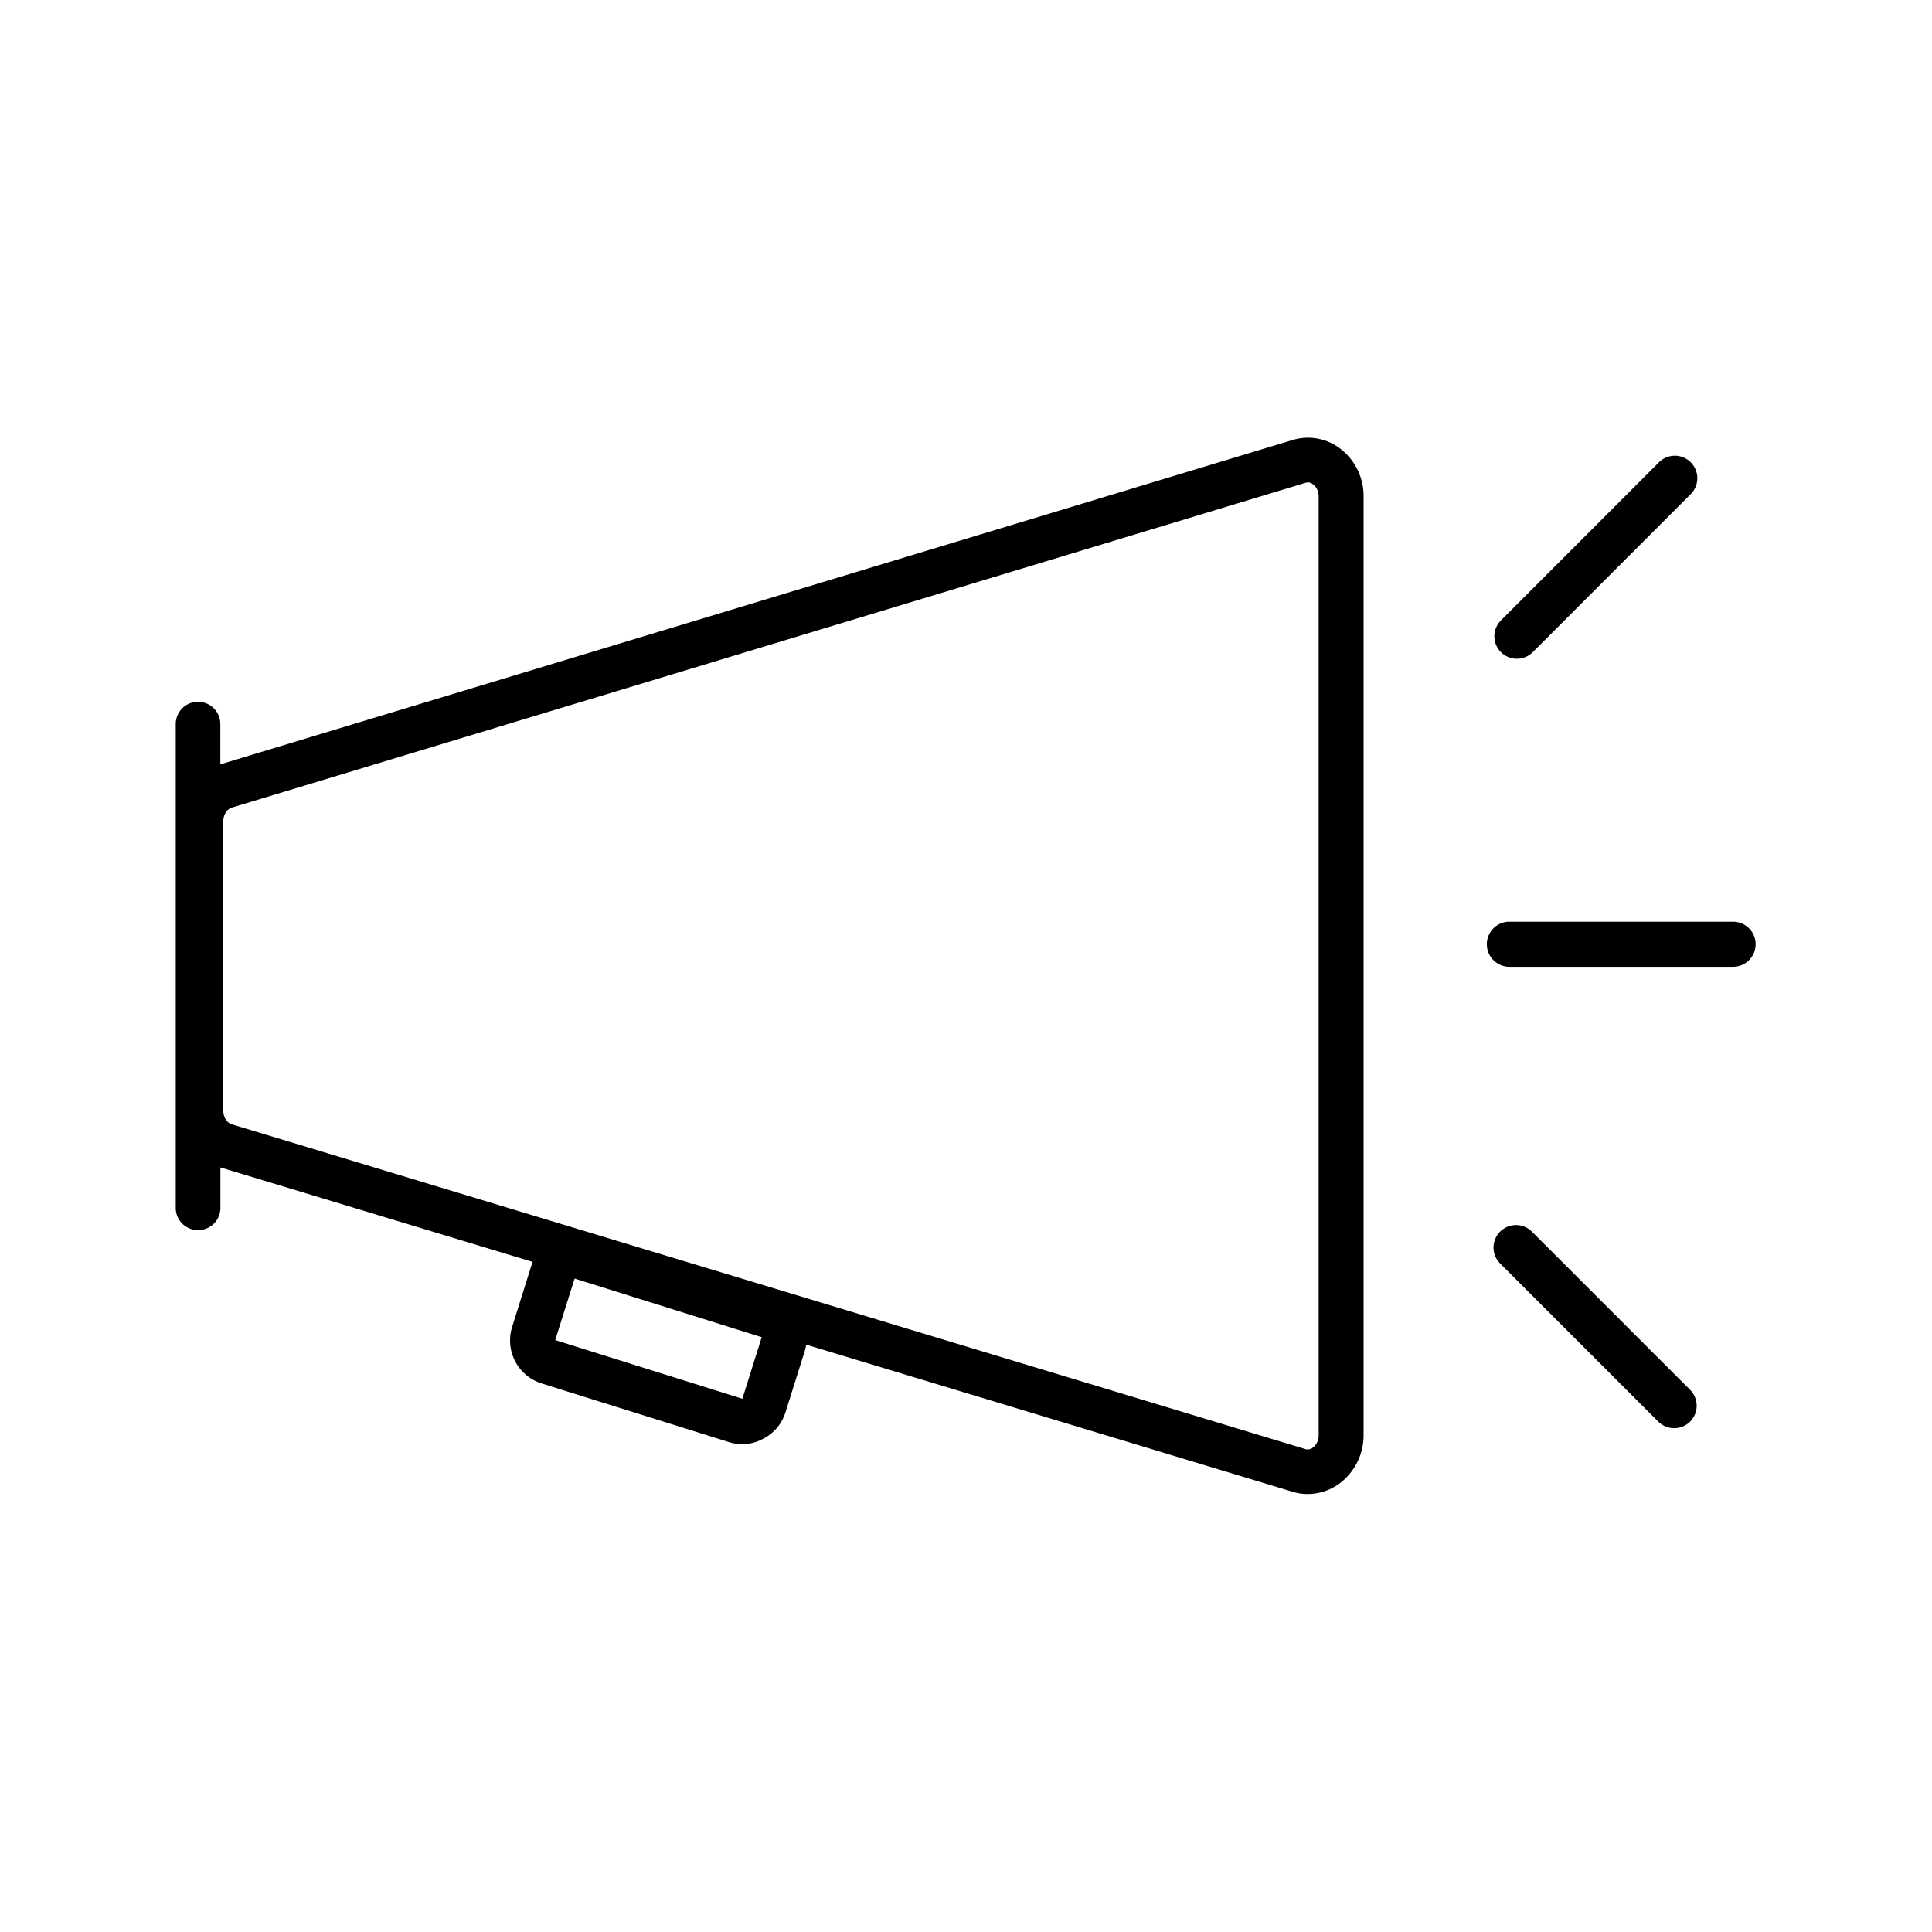 <svg xmlns="http://www.w3.org/2000/svg" width="24" height="24" fill="none"><path fill="#000" d="M16.247 18.559a.6.6 0 0 1-.19-.028l-6.041-1.827a1 1 0 0 1-.018.076l-.241.765a.55.55 0 0 1-.275.327.54.54 0 0 1-.428.042l-2.325-.728a.56.56 0 0 1-.367-.703l.24-.765.016-.042-3.88-1.174v.502a.276.276 0 0 1-.278.277.276.276 0 0 1-.277-.277V8.996c0-.154.123-.278.277-.278s.277.124.277.278v.499l13.32-4.029a.66.66 0 0 1 .588.104.74.74 0 0 1 .294.596v11.659a.75.75 0 0 1-.294.6.67.67 0 0 1-.398.134m0-12.566q-.014 0-.025.004l-.006.001L2.88 10.032c-.062.02-.106.09-.106.17v3.595c0 .08.044.151.106.17l13.336 4.034q.05.015.095-.02a.19.19 0 0 0 .07-.15V6.168c0-.061-.025-.12-.07-.151a.1.1 0 0 0-.064-.025m-9.35 10.655 2.325.729.24-.765-2.324-.728zM18.844 8.183a.279.279 0 0 1-.199-.476l1.963-1.964a.279.279 0 1 1 .395.395L19.04 8.102a.28.28 0 0 1-.196.081M21.53 12.01H18.75a.28.28 0 0 1-.28-.28.28.28 0 0 1 .28-.28h2.779a.28.28 0 0 1 .28.28.28.28 0 0 1-.28.28M20.6 17.66a.28.28 0 0 0 .395 0 .28.28 0 0 0 0-.395L19.03 15.3a.279.279 0 1 0-.395.395z"/></svg>